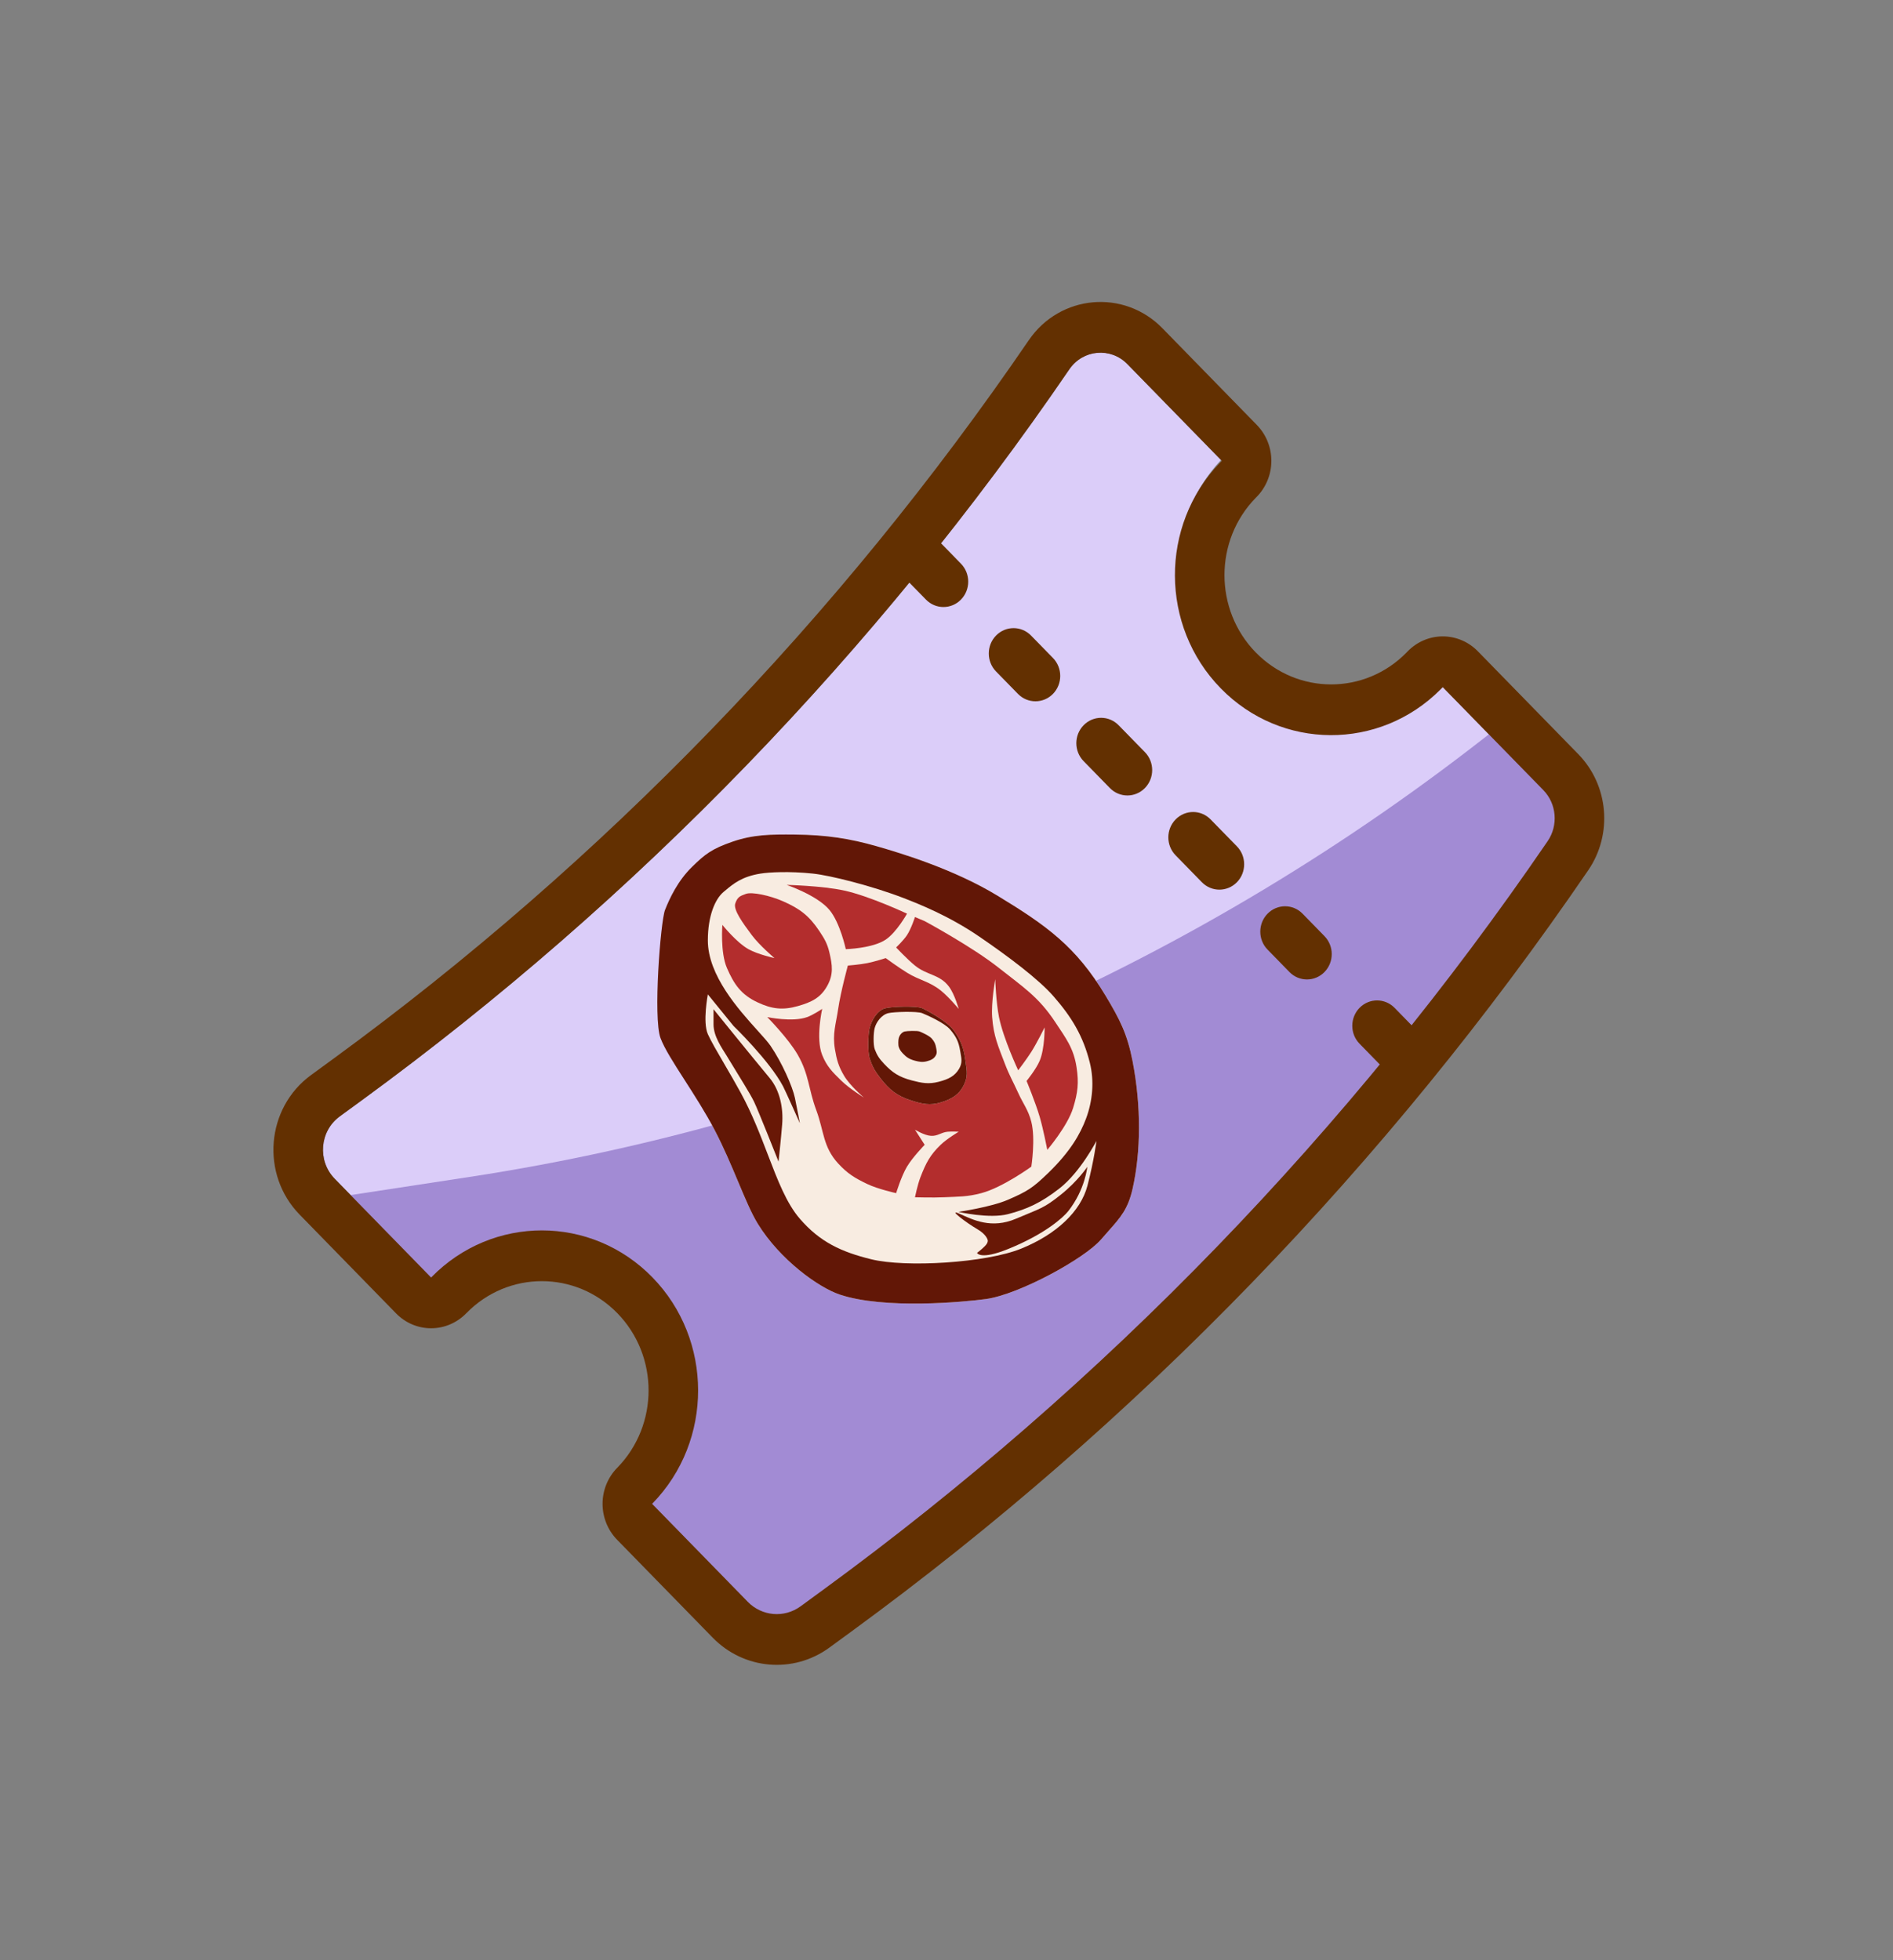 <svg width="85" height="88" viewBox="0 0 85 88" fill="none" xmlns="http://www.w3.org/2000/svg">
<rect x="0" y="0" width="85" height="88" fill="#808080" stroke="none"/>
<path d="M69.296 35.465C69.897 36.079 69.979 37.046 69.493 37.758C60.591 50.781 49.583 62.151 36.944 71.381L35.946 72.11C35.214 72.644 34.212 72.559 33.577 71.908L29.083 67.307C31.736 64.495 31.707 60.014 28.996 57.238C26.285 54.462 21.908 54.433 19.162 57.148L15.029 52.917C14.243 52.112 14.351 50.777 15.256 50.116L16.255 49.387C28.588 40.38 39.33 29.284 48.016 16.576C48.625 15.686 49.871 15.575 50.621 16.343L54.827 20.65C52.185 23.463 52.217 27.937 54.925 30.709C57.632 33.481 62.002 33.514 64.749 30.808L69.296 35.465Z" fill="#DBCDF9"/>
<path d="M71.288 36.74L55.224 57.567L34.447 73.671L30.451 69.55L29.01 67.761L30.451 65.625L30.957 63.489L30.678 61.211L29.844 59.075L28.454 57.367L26.785 56.228L24.977 55.658H22.752L20.388 56.512L18.997 57.794L15.66 53.665L21.089 52.836C37.928 50.264 53.839 43.302 67.293 32.619L71.288 36.74Z" fill="#A28BD4"/>
<path fill-rule="evenodd" clip-rule="evenodd" d="M27.056 67.511C27.057 66.906 27.292 66.326 27.711 65.899L27.719 65.891C29.59 63.975 29.59 60.869 27.719 58.953C25.847 57.037 22.813 57.037 20.942 58.953L20.934 58.96C20.517 59.389 19.951 59.63 19.36 59.631C18.769 59.632 18.203 59.392 17.785 58.964L13.456 54.531C11.697 52.731 11.94 49.744 13.964 48.265L14.963 47.536L16.255 49.391L15.256 50.12C14.351 50.781 14.243 52.116 15.029 52.92L19.358 57.353L19.369 57.342C19.372 57.338 19.375 57.335 19.379 57.331C22.12 54.536 26.555 54.54 29.292 57.342C32.028 60.144 32.032 64.685 29.303 67.491C29.299 67.495 29.295 67.499 29.292 67.502L29.281 67.513L33.577 71.912C34.213 72.563 35.215 72.648 35.947 72.114L36.945 71.385C49.584 62.155 60.591 50.784 69.493 37.762C69.98 37.05 69.897 36.083 69.297 35.469L64.784 30.849C64.768 30.866 64.751 30.883 64.735 30.9C64.718 30.917 64.702 30.934 64.685 30.95C61.941 33.705 57.535 33.688 54.812 30.9C52.088 28.111 52.072 23.6 54.762 20.79C54.779 20.773 54.795 20.756 54.812 20.739C54.828 20.722 54.845 20.705 54.862 20.689L50.621 16.347C49.871 15.579 48.625 15.69 48.017 16.58C39.33 29.288 28.589 40.384 16.255 49.391L14.963 47.536C27.091 38.68 37.653 27.769 46.194 15.274C47.596 13.223 50.466 12.966 52.195 14.736L56.435 19.078C56.855 19.508 57.09 20.092 57.087 20.7C57.084 21.308 56.844 21.889 56.419 22.315C56.408 22.327 56.397 22.338 56.385 22.35C54.514 24.266 54.514 27.373 56.385 29.289C58.256 31.205 61.29 31.205 63.162 29.289C63.173 29.277 63.184 29.265 63.196 29.253C63.612 28.819 64.18 28.573 64.773 28.57C65.367 28.567 65.938 28.808 66.358 29.238L70.87 33.858C72.234 35.254 72.421 37.451 71.316 39.068C62.269 52.303 51.082 63.86 38.236 73.24L37.239 73.969C35.621 75.149 33.408 74.961 32.004 73.523L27.708 69.124C27.29 68.696 27.056 68.116 27.056 67.511Z" fill="#633001"/>
<path fill-rule="evenodd" clip-rule="evenodd" d="M42.167 24.3L43.15 25.307C43.584 25.752 43.584 26.473 43.15 26.918C42.715 27.363 42.011 27.363 41.577 26.918L40.593 25.911C40.159 25.466 40.159 24.745 40.593 24.3C41.028 23.855 41.732 23.855 42.167 24.3Z" fill="#633001"/>
<path fill-rule="evenodd" clip-rule="evenodd" d="M46.297 28.533L47.281 29.54C47.715 29.985 47.715 30.706 47.281 31.151C46.846 31.595 46.142 31.595 45.708 31.151L44.724 30.144C44.29 29.699 44.29 28.978 44.724 28.533C45.159 28.088 45.863 28.088 46.297 28.533Z" fill="#633001"/>
<path fill-rule="evenodd" clip-rule="evenodd" d="M51.409 35.378C50.975 35.823 50.27 35.823 49.836 35.378L48.656 34.17C48.221 33.725 48.221 33.004 48.656 32.559C49.09 32.114 49.795 32.114 50.229 32.559L51.409 33.767C51.844 34.212 51.844 34.933 51.409 35.378Z" fill="#633001"/>
<path fill-rule="evenodd" clip-rule="evenodd" d="M55.54 39.607C55.105 40.051 54.401 40.051 53.967 39.607L52.787 38.398C52.352 37.953 52.352 37.232 52.787 36.788C53.221 36.343 53.926 36.343 54.36 36.788L55.54 37.996C55.974 38.44 55.974 39.162 55.54 39.607Z" fill="#633001"/>
<path fill-rule="evenodd" clip-rule="evenodd" d="M58.489 41.02L59.472 42.027C59.907 42.472 59.907 43.193 59.472 43.638C59.038 44.083 58.334 44.083 57.899 43.638L56.916 42.631C56.481 42.186 56.481 41.465 56.916 41.02C57.35 40.575 58.055 40.575 58.489 41.02Z" fill="#633001"/>
<path fill-rule="evenodd" clip-rule="evenodd" d="M62.62 45.246L63.603 46.253C64.037 46.698 64.038 47.419 63.603 47.864C63.169 48.309 62.464 48.309 62.03 47.864L61.047 46.857C60.612 46.413 60.612 45.691 61.047 45.246C61.481 44.802 62.185 44.802 62.62 45.246Z" fill="#633001"/>
<path d="M29.658 46.603L29.863 40.845C29.863 40.845 30.433 39.548 31.067 38.925C31.664 38.338 31.97 38.104 32.894 37.785C33.817 37.467 34.588 37.456 35.685 37.467C37.131 37.481 38.169 37.651 39.347 37.986C40.525 38.322 42.859 39.038 44.785 40.208C47.001 41.555 48.318 42.496 49.642 44.7C50.282 45.765 50.618 46.419 50.854 47.634C51.247 49.654 51.23 51.724 50.854 53.375C50.606 54.465 50.169 54.792 49.437 55.647C48.705 56.501 45.75 58.119 44.264 58.32C43.291 58.452 39.714 58.79 37.708 58.119C36.744 57.797 35.02 56.549 34.029 54.943C33.465 54.029 32.929 52.34 32.091 50.735C31.225 49.076 29.658 46.603 29.658 46.603Z" fill="#F8ECE1"/>
<path d="M34.557 48.394C33.857 47.556 32.039 45.309 32.039 45.309V45.988C32.039 46.533 32.418 47.05 32.628 47.396C33.268 48.452 33.669 49.073 33.857 49.458C34.045 49.844 34.958 52.149 34.958 52.149C34.958 52.149 35.061 51.21 35.12 50.489C35.18 49.768 35.027 48.956 34.557 48.394Z" fill="#691806"/>
<path d="M48.822 52.383C48.822 52.383 48.411 53.012 47.636 53.632C46.85 54.261 46.722 54.244 45.621 54.713C44.52 55.183 43.692 54.764 43.094 54.495C42.497 54.227 43.434 54.923 43.871 55.174C44.305 55.424 44.349 55.669 44.349 55.669C44.349 55.669 44.392 55.77 44.23 55.937C44.067 56.105 43.871 56.247 43.871 56.247C43.871 56.247 44.008 56.583 45.271 56.071C46.936 55.398 47.752 54.646 47.969 54.37C48.731 53.398 48.822 52.383 48.822 52.383Z" fill="#691806"/>
<path fill-rule="evenodd" clip-rule="evenodd" d="M29.863 40.845C29.658 41.362 29.323 45.703 29.658 46.603C29.834 47.074 30.256 47.731 30.742 48.488C31.184 49.176 31.679 49.946 32.091 50.735C32.5 51.519 32.838 52.323 33.142 53.047C33.46 53.805 33.741 54.475 34.029 54.943C35.02 56.549 36.744 57.797 37.708 58.119C39.714 58.79 43.291 58.452 44.264 58.32C45.75 58.119 48.705 56.501 49.437 55.647C49.56 55.503 49.674 55.375 49.781 55.255C50.31 54.661 50.648 54.282 50.854 53.375C51.23 51.724 51.247 49.654 50.854 47.634C50.618 46.419 50.282 45.765 49.642 44.7C48.318 42.496 47.001 41.555 44.785 40.208C42.859 39.038 40.525 38.322 39.347 37.986C38.169 37.651 37.131 37.481 35.685 37.467C34.588 37.456 33.817 37.467 32.894 37.785C31.97 38.104 31.664 38.338 31.067 38.925C30.433 39.548 30.068 40.328 29.863 40.845ZM32.492 40.04C32.1 40.367 31.784 41.136 31.784 42.219C31.784 43.79 33.16 45.316 34.021 46.27C34.276 46.553 34.486 46.786 34.601 46.955C35.105 47.692 35.583 48.765 35.694 49.293C35.782 49.716 35.916 50.425 35.916 50.425C35.916 50.425 35.253 48.941 35.164 48.774C34.552 47.617 32.936 46.058 32.936 46.058L31.784 44.642C31.784 44.642 31.543 45.888 31.784 46.427C31.923 46.738 32.206 47.223 32.529 47.776C32.765 48.18 33.022 48.622 33.261 49.059C33.771 49.994 34.14 50.955 34.48 51.842C34.922 52.995 35.317 54.025 35.916 54.716C36.816 55.758 37.775 56.204 39.125 56.535C40.662 56.912 44.256 56.703 45.852 56.057C47.427 55.42 48.528 54.387 48.829 53.23C49.13 52.074 49.233 51.221 49.233 51.221C49.233 51.221 48.507 52.623 47.576 53.35C46.74 54.004 46.103 54.288 45.263 54.507C44.42 54.726 43.035 54.406 43.035 54.406C43.035 54.406 44.502 54.193 45.263 53.861C46.14 53.48 46.372 53.331 47.056 52.671C48.069 51.693 48.507 50.903 48.763 50.224C49.064 49.426 49.141 48.527 48.934 47.701C48.635 46.508 48.119 45.657 47.303 44.725C46.629 43.955 45.281 42.942 43.965 42.043C42.603 41.112 41.268 40.587 40.594 40.325C39.165 39.771 37.281 39.301 36.505 39.219C35.441 39.106 34.526 39.158 34.148 39.219C33.312 39.353 32.93 39.673 32.56 39.984C32.537 40.002 32.515 40.021 32.492 40.04Z" fill="#621706"/>
<path d="M46.684 47.623C46.915 47.076 46.906 46.123 46.906 46.123C46.906 46.123 46.57 46.807 46.309 47.22C46.096 47.556 45.719 48.05 45.719 48.05C45.719 48.05 45.053 46.632 44.857 45.661C44.725 45.007 44.687 43.96 44.687 43.96C44.687 43.96 44.502 44.997 44.55 45.661C44.611 46.507 44.819 46.964 45.122 47.757C45.322 48.281 45.487 48.553 45.719 49.064C45.95 49.571 46.171 49.825 46.309 50.364C46.503 51.126 46.309 52.375 46.309 52.375C46.309 52.375 45.025 53.31 44.063 53.565C43.429 53.734 43.047 53.718 42.39 53.75C41.881 53.774 41.084 53.75 41.084 53.75C41.084 53.75 41.199 53.187 41.332 52.844C41.573 52.224 41.754 51.86 42.237 51.395C42.517 51.124 43.048 50.808 43.048 50.808C43.048 50.808 42.745 50.79 42.553 50.808C42.252 50.836 42.103 51.012 41.801 50.992C41.501 50.973 41.084 50.716 41.084 50.716L41.52 51.395C41.52 51.395 40.977 51.953 40.726 52.375C40.468 52.808 40.239 53.565 40.239 53.565C40.239 53.565 39.42 53.384 38.942 53.155C38.377 52.884 38.057 52.69 37.636 52.233C36.949 51.486 37.005 50.789 36.654 49.844C36.297 48.886 36.333 48.253 35.826 47.363C35.404 46.623 34.451 45.661 34.451 45.661C34.451 45.661 35.588 45.902 36.244 45.661C36.526 45.558 36.918 45.293 36.918 45.293C36.918 45.293 36.617 46.611 36.918 47.363C37.126 47.88 37.374 48.123 37.771 48.511L37.789 48.528C38.137 48.867 38.788 49.274 38.788 49.274C38.788 49.274 38.16 48.737 37.9 48.293C37.651 47.868 37.571 47.587 37.49 47.103C37.374 46.403 37.532 45.995 37.636 45.293C37.749 44.523 38.071 43.348 38.071 43.348C38.071 43.348 38.606 43.306 38.942 43.239C39.27 43.174 39.77 43.013 39.77 43.013C39.77 43.013 40.341 43.429 40.726 43.667C41.292 44.017 41.715 44.05 42.237 44.463C42.593 44.745 43.048 45.293 43.048 45.293C43.048 45.293 42.867 44.637 42.612 44.295C42.196 43.736 41.628 43.79 41.084 43.348C40.728 43.059 40.239 42.535 40.239 42.535C40.239 42.535 40.568 42.221 40.726 41.982C40.917 41.692 41.084 41.169 41.084 41.169L41.52 41.353C41.52 41.353 43.652 42.502 44.857 43.457C45.933 44.309 46.633 44.749 47.384 45.888C47.867 46.62 48.209 47.053 48.34 47.916C48.448 48.621 48.395 49.052 48.187 49.735C47.935 50.559 47.026 51.621 47.026 51.621C47.026 51.621 46.851 50.708 46.684 50.137C46.496 49.495 46.095 48.528 46.095 48.528C46.095 48.528 46.52 48.01 46.684 47.623Z" fill="#B32D2D"/>
<path d="M37.244 40.85C36.69 40.188 35.323 39.727 35.323 39.727C35.323 39.727 36.913 39.763 37.901 39.979C39.051 40.23 40.727 41.018 40.727 41.018C40.727 41.018 40.262 41.854 39.77 42.183C39.175 42.581 37.978 42.611 37.978 42.611C37.978 42.611 37.724 41.425 37.244 40.85Z" fill="#B32D2D"/>
<path d="M33.605 42.611C33.059 42.303 32.436 41.521 32.436 41.521C32.436 41.521 32.337 42.758 32.641 43.457C32.96 44.193 33.279 44.654 34.015 44.999C34.656 45.3 35.143 45.36 35.825 45.167C36.432 44.995 36.848 44.799 37.148 44.253C37.431 43.74 37.376 43.33 37.242 42.761C37.147 42.358 37.021 42.144 36.789 41.797C36.337 41.119 35.921 40.797 35.167 40.465C34.559 40.197 33.759 40.032 33.494 40.13L33.482 40.134C33.226 40.228 33.117 40.268 33.016 40.557C32.916 40.845 33.366 41.453 33.737 41.953L33.759 41.982C34.095 42.435 34.775 43.013 34.775 43.013C34.775 43.013 34.025 42.847 33.605 42.611Z" fill="#B32D2D"/>
<path d="M43.345 47.584C43.271 47.043 43.155 46.727 42.841 46.277C42.551 45.861 41.68 45.395 41.432 45.271C41.185 45.147 39.998 45.187 39.725 45.271C39.374 45.379 39.124 45.824 39.042 46.176C38.974 46.47 38.963 47.224 39.042 47.484C39.159 47.865 39.276 48.071 39.52 48.389C39.928 48.919 40.268 49.198 40.912 49.403C41.414 49.563 41.758 49.644 42.26 49.487C42.751 49.333 43.076 49.141 43.293 48.682C43.478 48.293 43.403 48.01 43.345 47.584Z" fill="#F8ECE1"/>
<path fill-rule="evenodd" clip-rule="evenodd" d="M42.841 46.277C43.155 46.727 43.271 47.043 43.345 47.584C43.352 47.636 43.359 47.686 43.366 47.734C43.417 48.08 43.456 48.34 43.293 48.682C43.076 49.141 42.751 49.333 42.26 49.487C41.758 49.644 41.414 49.563 40.912 49.403C40.268 49.198 39.928 48.919 39.52 48.389C39.276 48.071 39.159 47.865 39.042 47.484C38.963 47.224 38.974 46.47 39.042 46.176C39.124 45.824 39.374 45.379 39.725 45.271C39.998 45.187 41.185 45.147 41.432 45.271C41.68 45.395 42.551 45.861 42.841 46.277ZM42.664 46.22C42.944 46.549 43.047 46.78 43.113 47.176C43.119 47.214 43.126 47.25 43.132 47.285C43.177 47.538 43.212 47.728 43.067 47.978C42.873 48.313 42.584 48.454 42.146 48.566C41.698 48.682 41.391 48.622 40.944 48.505C40.37 48.355 40.067 48.151 39.703 47.764C39.485 47.532 39.381 47.381 39.277 47.102C39.206 46.912 39.216 46.361 39.277 46.146C39.35 45.889 39.572 45.563 39.886 45.484C40.129 45.423 41.187 45.393 41.408 45.484C41.629 45.575 42.405 45.916 42.664 46.22Z" fill="#621706"/>
<path d="M42.035 47.042C42.006 46.87 41.961 46.769 41.839 46.626C41.725 46.494 41.386 46.346 41.29 46.307C41.193 46.267 40.73 46.28 40.624 46.307C40.487 46.341 40.39 46.483 40.358 46.594C40.331 46.688 40.327 46.927 40.358 47.01C40.403 47.131 40.449 47.196 40.544 47.297C40.703 47.466 40.836 47.554 41.087 47.62C41.282 47.67 41.416 47.696 41.612 47.646C41.804 47.597 41.93 47.536 42.015 47.391C42.087 47.267 42.058 47.177 42.035 47.042Z" fill="#621706"/>
</svg>
